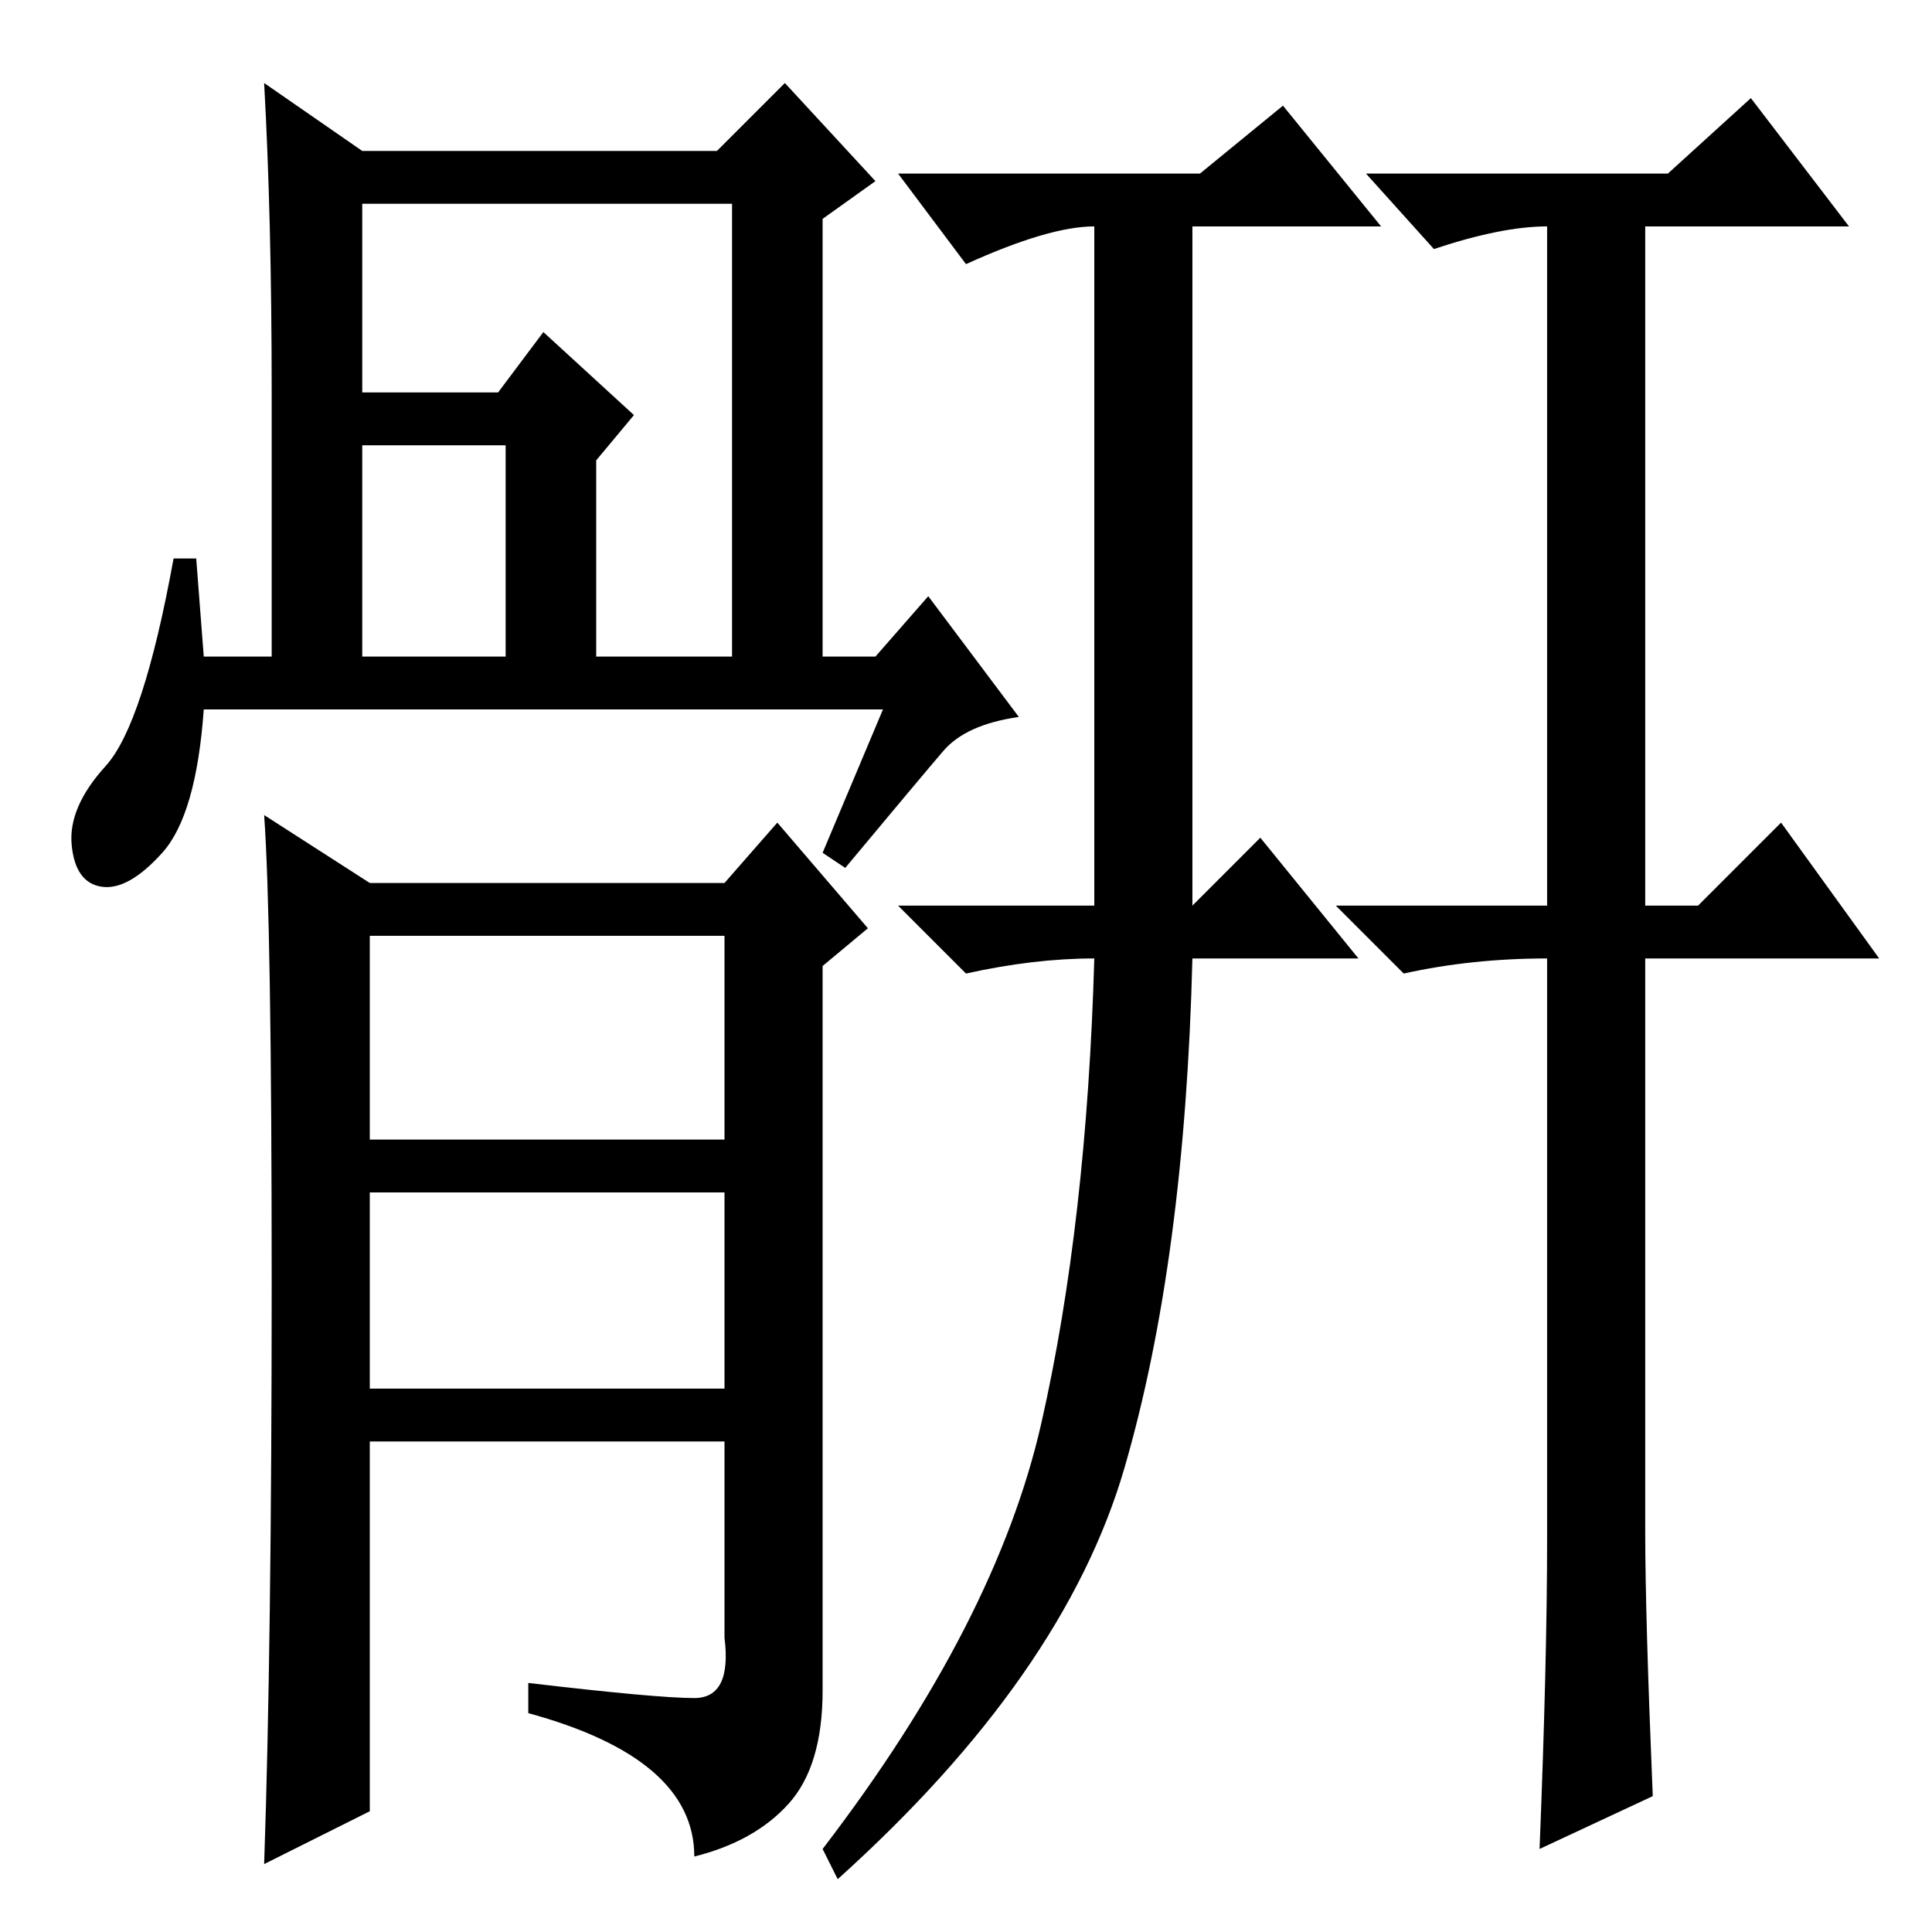 <?xml version="1.0" standalone="no"?>
<!DOCTYPE svg PUBLIC "-//W3C//DTD SVG 1.1//EN" "http://www.w3.org/Graphics/SVG/1.1/DTD/svg11.dtd" >
<svg xmlns="http://www.w3.org/2000/svg" xmlns:xlink="http://www.w3.org/1999/xlink" version="1.1" viewBox="0 -36 256 256">
  <g transform="matrix(1 0 0 -1 0 220)">
   <path fill="currentColor"
d="M48 169h19v28h-19v-28zM48 204h18l6 8l12 -11l-5 -6v-26h18v60h-49v-25zM117 162h-90q-1 -14 -5.5 -19t-8 -4.5t-4 5.5t4.5 10.5t9 27.5h3l1 -13h9v35q0 23 -1 41l13 -9h47l9 9l12 -13l-7 -5v-58h7l7 8l12 -16q-7 -1 -10 -4.5t-13 -15.5l-3 2zM49 105h47v27h-47v-27z
M49 72h47v26h-47v-26zM49 16l-14 -7q1 29 1 77t-1 62l14 -9h47l7 8l12 -14l-6 -5v-96q0 -10 -4.5 -15t-12.5 -7q0 13 -22 19v4q17 -2 22 -2t4 8v26h-47v-49zM145 226q-6 0 -17 -5l-9 12h40l11 9l13 -16h-25v-90l9 9l13 -16h-22q-1 -40 -9 -67.5t-38 -54.5l-2 4
q23 30 29 56.5t7 61.5q-8 0 -17 -2l-9 9h26v91v-1zM218 53q0 -11 1 -35l-15 -7q1 25 1 41v77q-10 0 -19 -2l-9 9h28v90q-6 0 -15 -3l-9 10h40l11 10l13 -17h-27v-90h7l11 11l13 -18h-31v-76z" />
  </g>

</svg>
